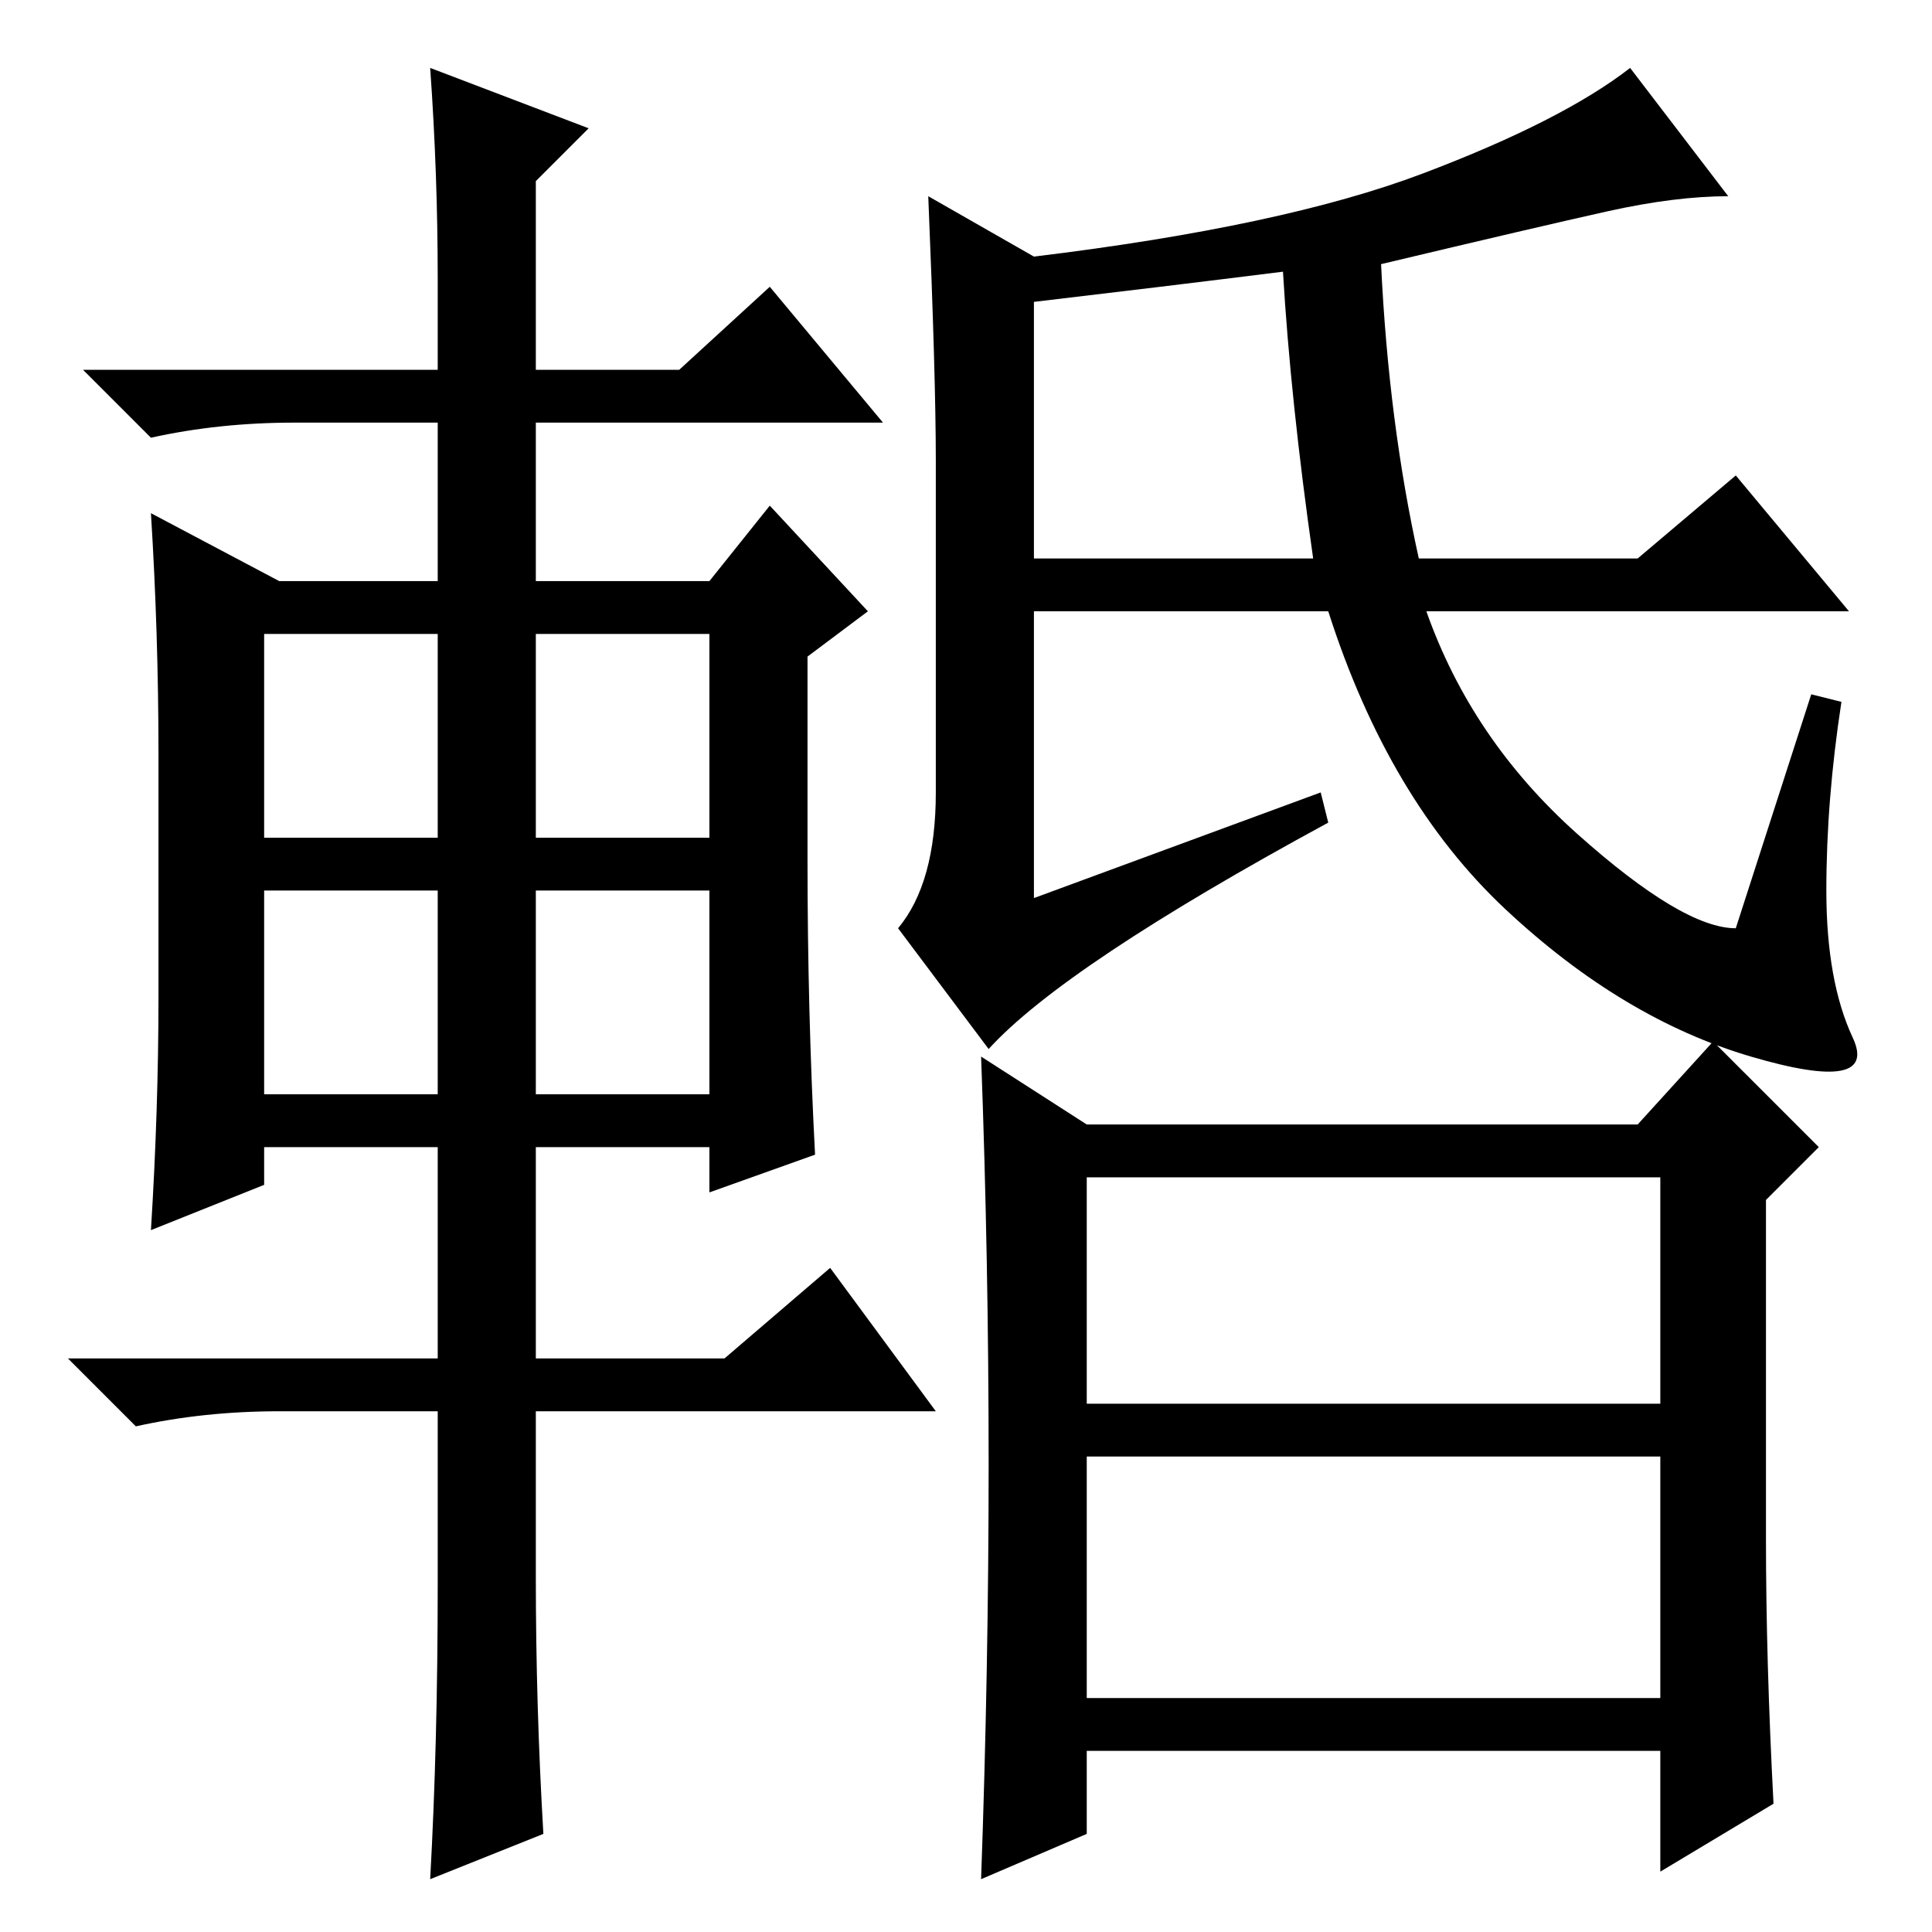 <?xml version="1.0" standalone="no"?>
<!DOCTYPE svg PUBLIC "-//W3C//DTD SVG 1.1//EN" "http://www.w3.org/Graphics/SVG/1.1/DTD/svg11.dtd" >
<svg xmlns="http://www.w3.org/2000/svg" xmlns:xlink="http://www.w3.org/1999/xlink" version="1.1" viewBox="0 -36 256 256">
  <g transform="matrix(1 0 0 -1 0 220)">
   <path fill="currentColor"
d="M137 216v-34h37q-3 21 -4 38q-16 -2 -33 -4zM209 145.5q14 -12.5 21 -12.5l10 31l4 -1q-2 -13 -2 -25t3.5 -19.5t-13.5 -2.5t-32.5 19.5t-23.5 39.5h-39v-38l38 14l1 -4q-35 -19 -45 -30l-12 16q5 6 5 18v44q0 11 -1 35l14 -8q33 4 51.5 11t27.5 14l13 -17q-7 0 -16 -2
t-30 -7q1 -21 5 -39h29l13 11l15 -18h-56q6 -17 20 -29.5zM144 70h76v30h-76v-30zM144 31h76v32h-76v-32zM131 62q0 27 -1 54l14 -9h73l10 11l14 -14l-7 -7v-45q0 -16 1 -35l-15 -9v16h-76v-11l-14 -6q1 28 1 55zM58 219q0 14 -1 28l21 -8l-7 -7v-25h19l12 11l15 -18h-46
v-21h23l8 10l13 -14l-8 -6v-27q0 -20 1 -39l-14 -5v6h-23v-28h25l14 12l14 -19h-53v-22q0 -17 1 -34l-15 -6q1 18 1 39v23h-21q-10 0 -19 -2l-9 9h49v28h-23v-5l-15 -6q1 16 1 31v32q0 16 -1 32l17 -9h21v21h-19q-10 0 -19 -2l-9 9h47v12zM35 172v-27h23v27h-23zM71 172v-27
h23v27h-23zM71 138v-27h23v27h-23zM35 138v-27h23v27h-23z" />
  </g>

</svg>
